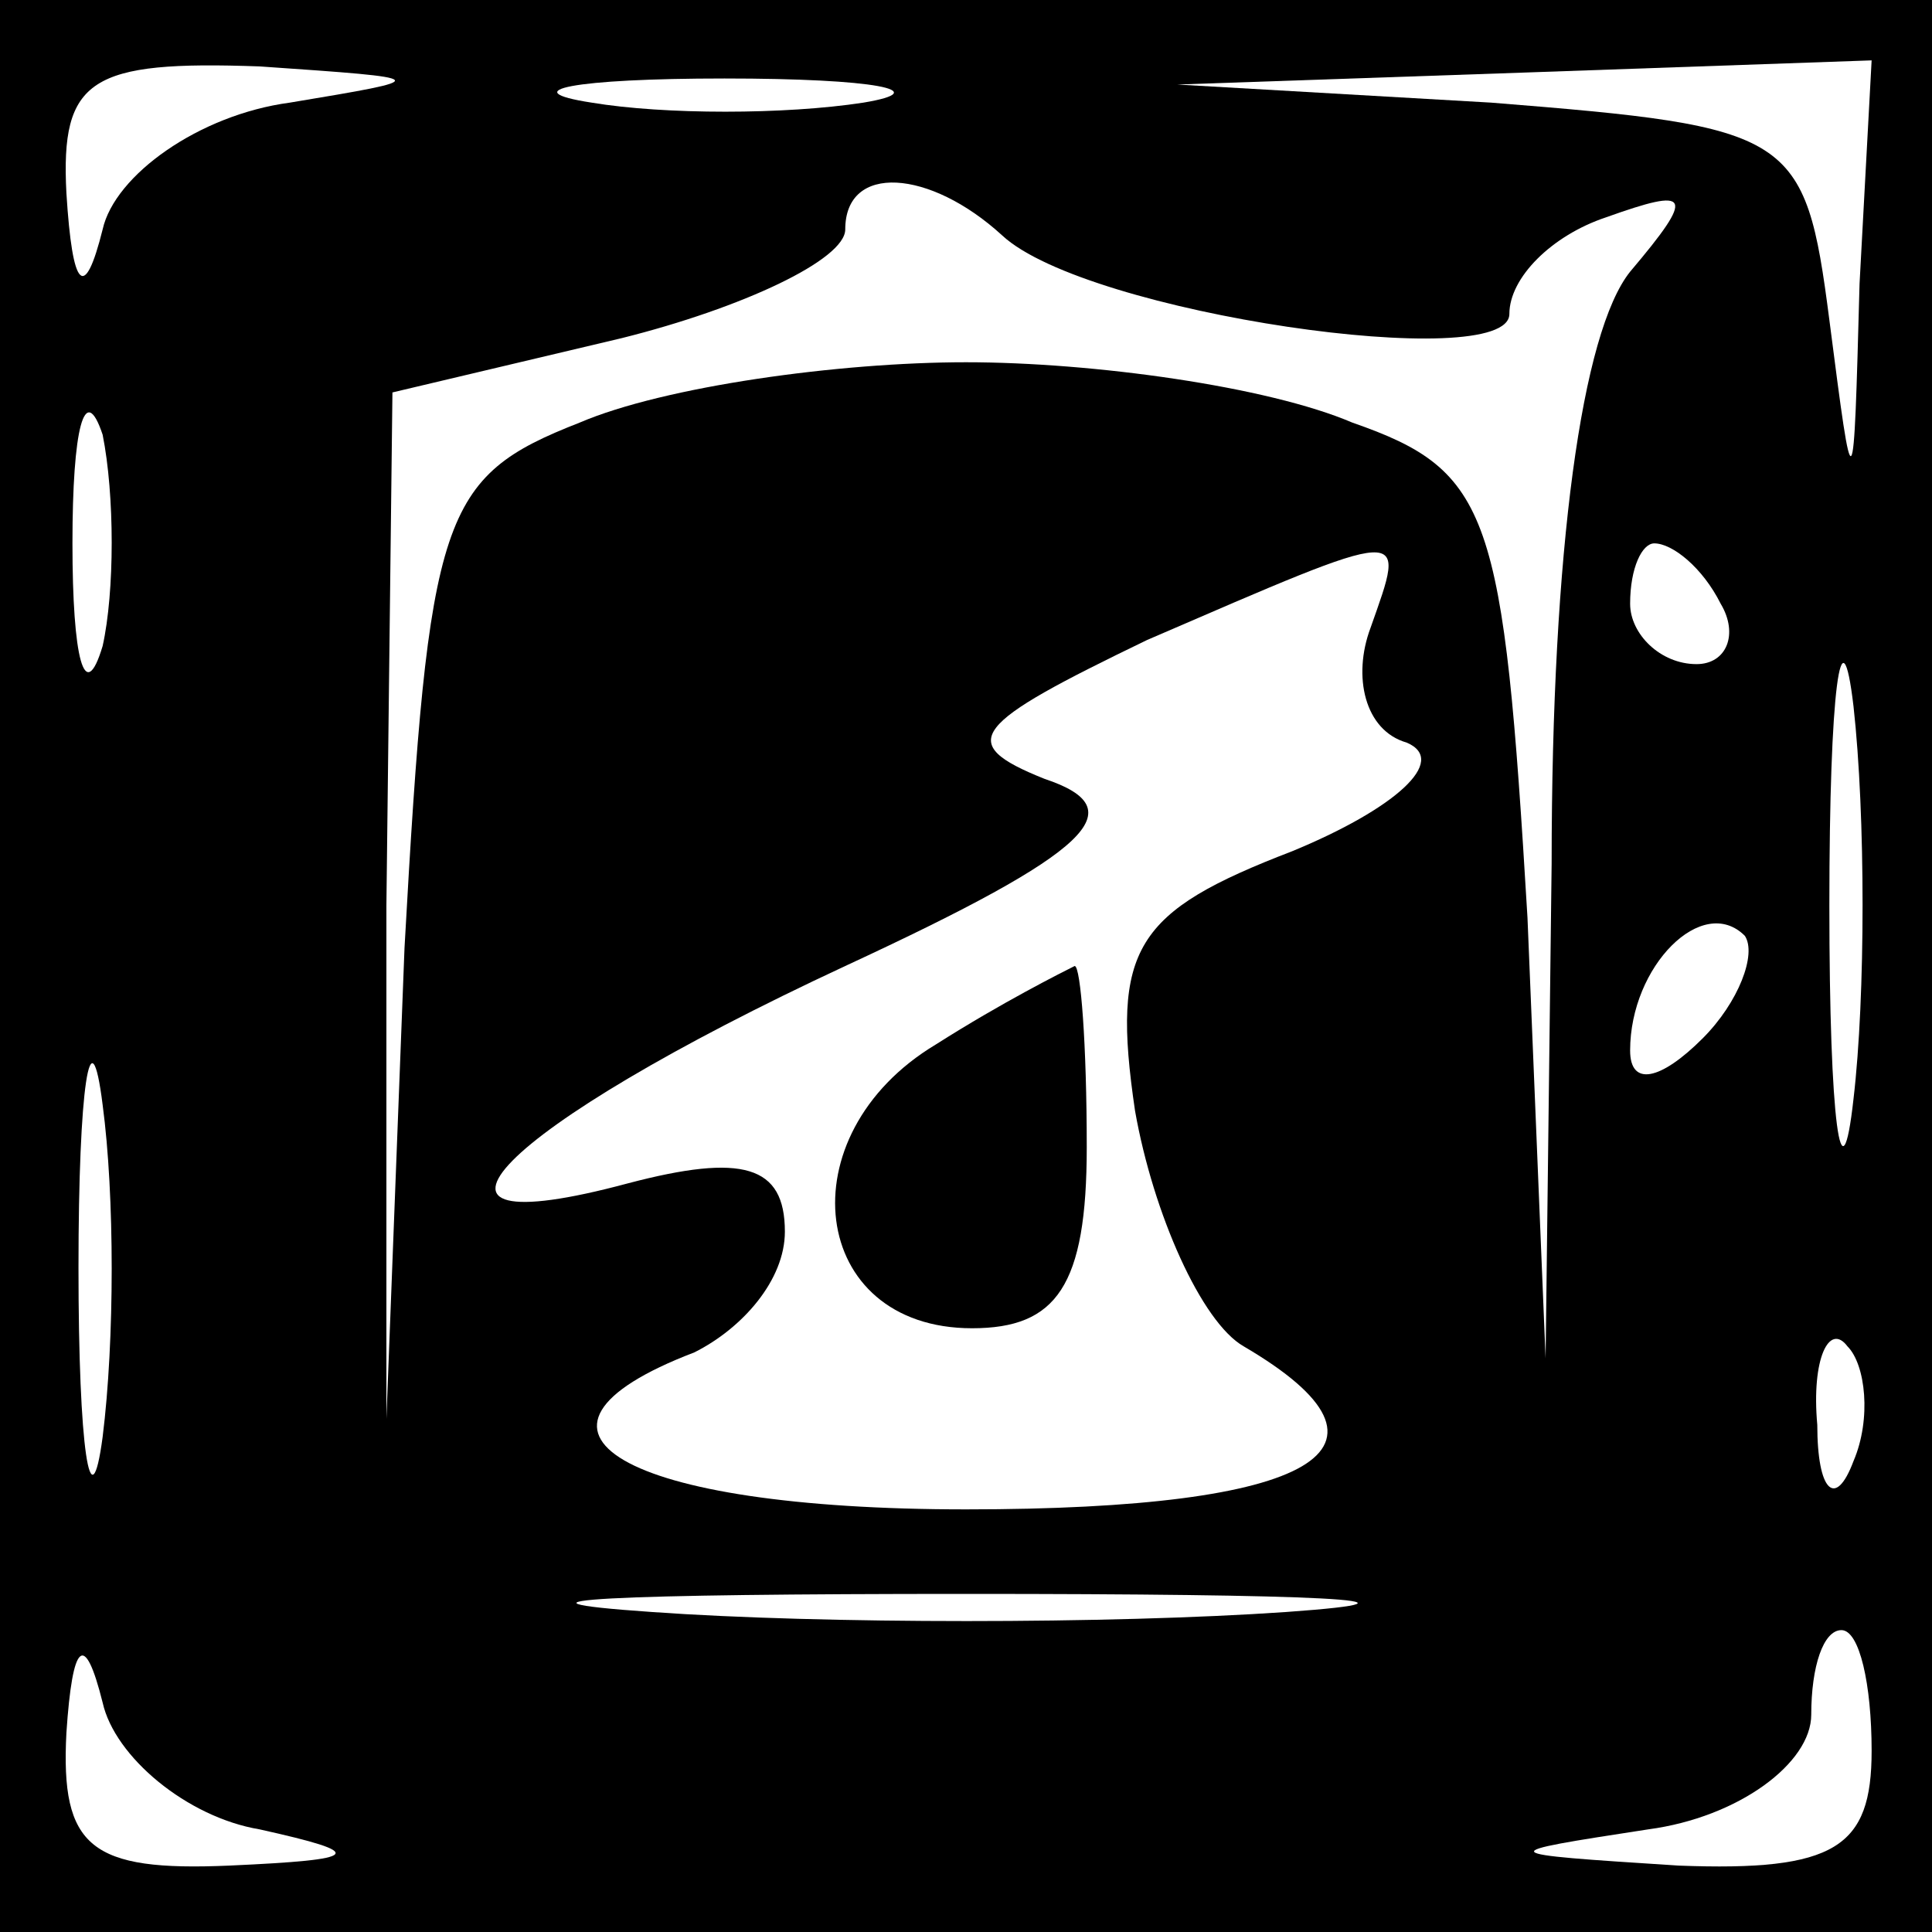 <?xml version="1.0" standalone="no"?>
<!DOCTYPE svg PUBLIC "-//W3C//DTD SVG 20010904//EN"
 "http://www.w3.org/TR/2001/REC-SVG-20010904/DTD/svg10.dtd">
<svg version="1.0" xmlns="http://www.w3.org/2000/svg"
 width="32pt" height="32pt" viewBox="0 0 32 32"
 preserveAspectRatio="xMidYMid meet">
<rect x="0" y="0" width="32" height="32" fill="#808080" stroke="none"/>
<g transform="translate(0,32) scale(0.1,-0.1)"
fill="#000000" stroke="none">
<path fill="#000000" stroke="none" d="M0 160 l0 -160 160 0 160 0 0 160 0
160 -160 0 -160 0 0 -160z"/>
<path fill="#ffffff" stroke="none" d="M48 303 c-15 -2 -29 -12 -31 -21 -3
-12 -5 -10 -6 6 -1 19 4 22 32 21 29 -2 29 -2 5 -6z"/>
<path fill="#ffffff" stroke="none" d="M143 303 c-13 -2 -33 -2 -45 0 -13 2
-3 4 22 4 25 0 35 -2 23 -4z"/>
<path fill="#ffffff" stroke="none" d="M308 273 c-1 -37 -1 -37 -5 -6 -4 31
-6 32 -56 36 l-52 3 58 2 57 2 -2 -37z"/>
<path fill="#ffffff" stroke="none" d="M166 281 c14 -13 84 -23 84 -13 0 6 7
13 16 16 14 5 15 4 4 -9 -8 -10 -13 -46 -13 -98 l-1 -82 -3 73 c-4 67 -6 74
-29 82 -14 6 -43 10 -64 10 -21 0 -50 -4 -64 -10 -23 -9 -25 -15 -29 -87 l-3
-78 0 85 1 85 38 9 c20 5 37 13 37 18 0 11 14 10 26 -1z"/>
<path fill="#ffffff" stroke="none" d="M17 213 c-3 -10 -5 -2 -5 17 0 19 2 27
5 18 2 -10 2 -26 0 -35z"/>
<path fill="#ffffff" stroke="none" d="M227 216 c-3 -8 -1 -17 6 -19 7 -3 -2
-11 -19 -18 -26 -10 -30 -16 -26 -43 3 -17 11 -35 18 -39 29 -17 12 -27 -46
-27 -57 0 -79 13 -45 26 8 4 15 12 15 20 0 11 -7 13 -26 8 -41 -11 -22 9 36
36 41 19 48 26 33 31 -15 6 -12 9 17 23 44 19 43 19 37 2z"/>
<path fill="#ffffff" stroke="none" d="M285 220 c3 -5 1 -10 -4 -10 -6 0 -11
5 -11 10 0 6 2 10 4 10 3 0 8 -4 11 -10z"/>
<path fill="#ffffff" stroke="none" d="M307 138 c-2 -18 -4 -4 -4 32 0 36 2
50 4 33 2 -18 2 -48 0 -65z"/>
<path fill="#ffffff" stroke="none" d="M282 148 c-7 -7 -12 -8 -12 -2 0 14 12
26 19 19 2 -3 -1 -11 -7 -17z"/>
<path fill="#ffffff" stroke="none" d="M17 82 c-2 -15 -4 -2 -4 28 0 30 2 43
4 27 2 -15 2 -39 0 -55z"/>
<path fill="#ffffff" stroke="none" d="M307 78 c-3 -8 -6 -5 -6 6 -1 11 2 17
5 13 3 -3 4 -12 1 -19z"/>
<path fill="#ffffff" stroke="none" d="M213 53 c-29 -2 -77 -2 -105 0 -29 2
-6 3 52 3 58 0 81 -1 53 -3z"/>
<path fill="#ffffff" stroke="none" d="M43 17 c18 -4 17 -5 -5 -6 -23 -1 -28
3 -27 22 1 15 3 17 6 5 2 -9 14 -19 26 -21z"/>
<path fill="#ffffff" stroke="none" d="M310 30 c0 -16 -6 -20 -32 -19 -31 2
-31 2 -5 6 15 2 27 11 27 19 0 8 2 14 5 14 3 0 5 -9 5 -20z"/>
<path fill="#000000" stroke="none" d="M155 147 c-25 -15 -21 -47 6 -47 14 0
19 7 19 30 0 17 -1 30 -2 30 -2 -1 -12 -6 -23 -13z"/>
</g>
</svg>
